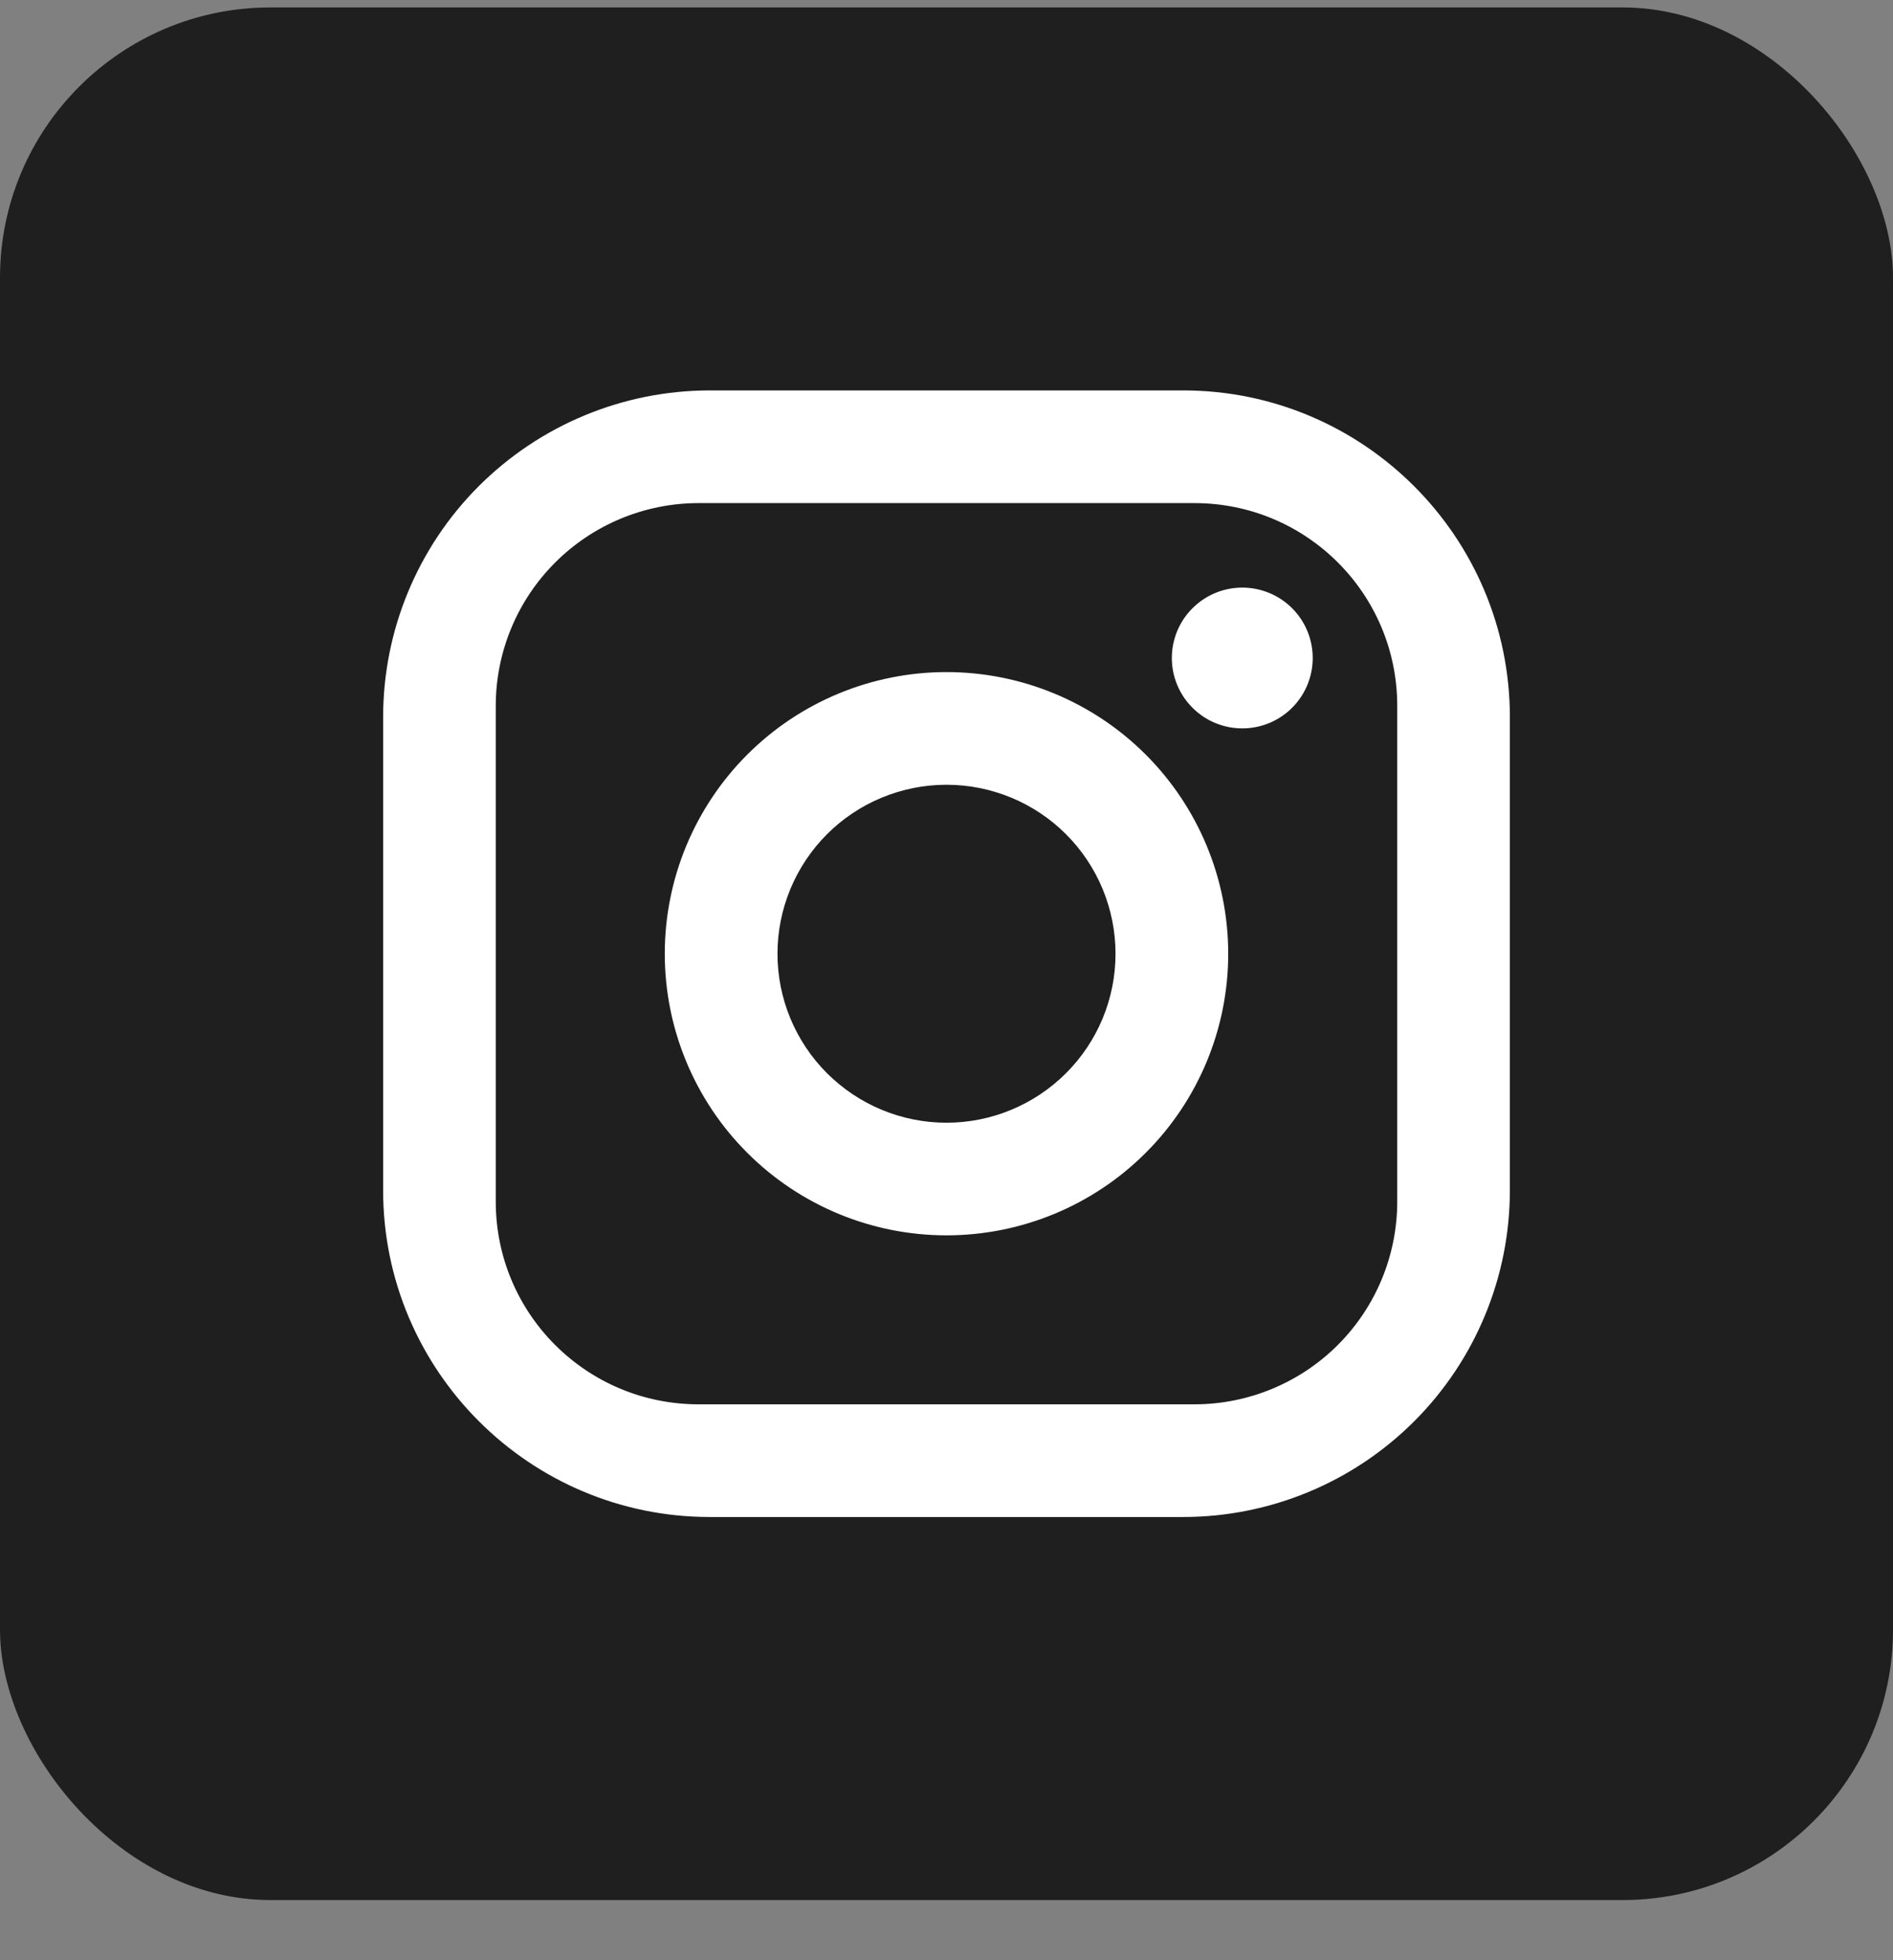 <svg width="28" height="29" viewBox="0 0 28 29" fill="none" xmlns="http://www.w3.org/2000/svg">
<rect x="0" y="0" width="28" height="29" fill="#808080" stroke="none"/>
<rect y="0.11" width="28" height="28" rx="4" fill="#1F1F1F"/>
<path d="M10.5 5.776H17.5C20.167 5.776 22.333 7.943 22.333 10.61V17.61C22.333 18.892 21.824 20.121 20.918 21.027C20.011 21.934 18.782 22.443 17.5 22.443H10.5C7.833 22.443 5.667 20.276 5.667 17.61V10.61C5.667 9.328 6.176 8.098 7.082 7.192C7.989 6.286 9.218 5.776 10.5 5.776ZM10.333 7.443C9.538 7.443 8.775 7.759 8.212 8.322C7.649 8.884 7.333 9.647 7.333 10.443V17.776C7.333 19.435 8.675 20.776 10.333 20.776H17.667C18.462 20.776 19.226 20.46 19.788 19.898C20.351 19.335 20.667 18.572 20.667 17.776V10.443C20.667 8.785 19.325 7.443 17.667 7.443H10.333ZM18.375 8.693C18.651 8.693 18.916 8.803 19.112 8.998C19.307 9.193 19.417 9.458 19.417 9.735C19.417 10.011 19.307 10.276 19.112 10.471C18.916 10.667 18.651 10.776 18.375 10.776C18.099 10.776 17.834 10.667 17.639 10.471C17.443 10.276 17.333 10.011 17.333 9.735C17.333 9.458 17.443 9.193 17.639 8.998C17.834 8.803 18.099 8.693 18.375 8.693ZM14 9.943C15.105 9.943 16.165 10.382 16.946 11.163C17.728 11.945 18.167 13.005 18.167 14.11C18.167 15.215 17.728 16.275 16.946 17.056C16.165 17.837 15.105 18.276 14 18.276C12.895 18.276 11.835 17.837 11.054 17.056C10.272 16.275 9.833 15.215 9.833 14.11C9.833 13.005 10.272 11.945 11.054 11.163C11.835 10.382 12.895 9.943 14 9.943ZM14 11.61C13.337 11.61 12.701 11.873 12.232 12.342C11.764 12.811 11.5 13.447 11.5 14.11C11.5 14.773 11.764 15.409 12.232 15.877C12.701 16.346 13.337 16.61 14 16.61C14.663 16.61 15.299 16.346 15.768 15.877C16.237 15.409 16.5 14.773 16.5 14.11C16.5 13.447 16.237 12.811 15.768 12.342C15.299 11.873 14.663 11.61 14 11.61Z" fill="white"/>
</svg>
